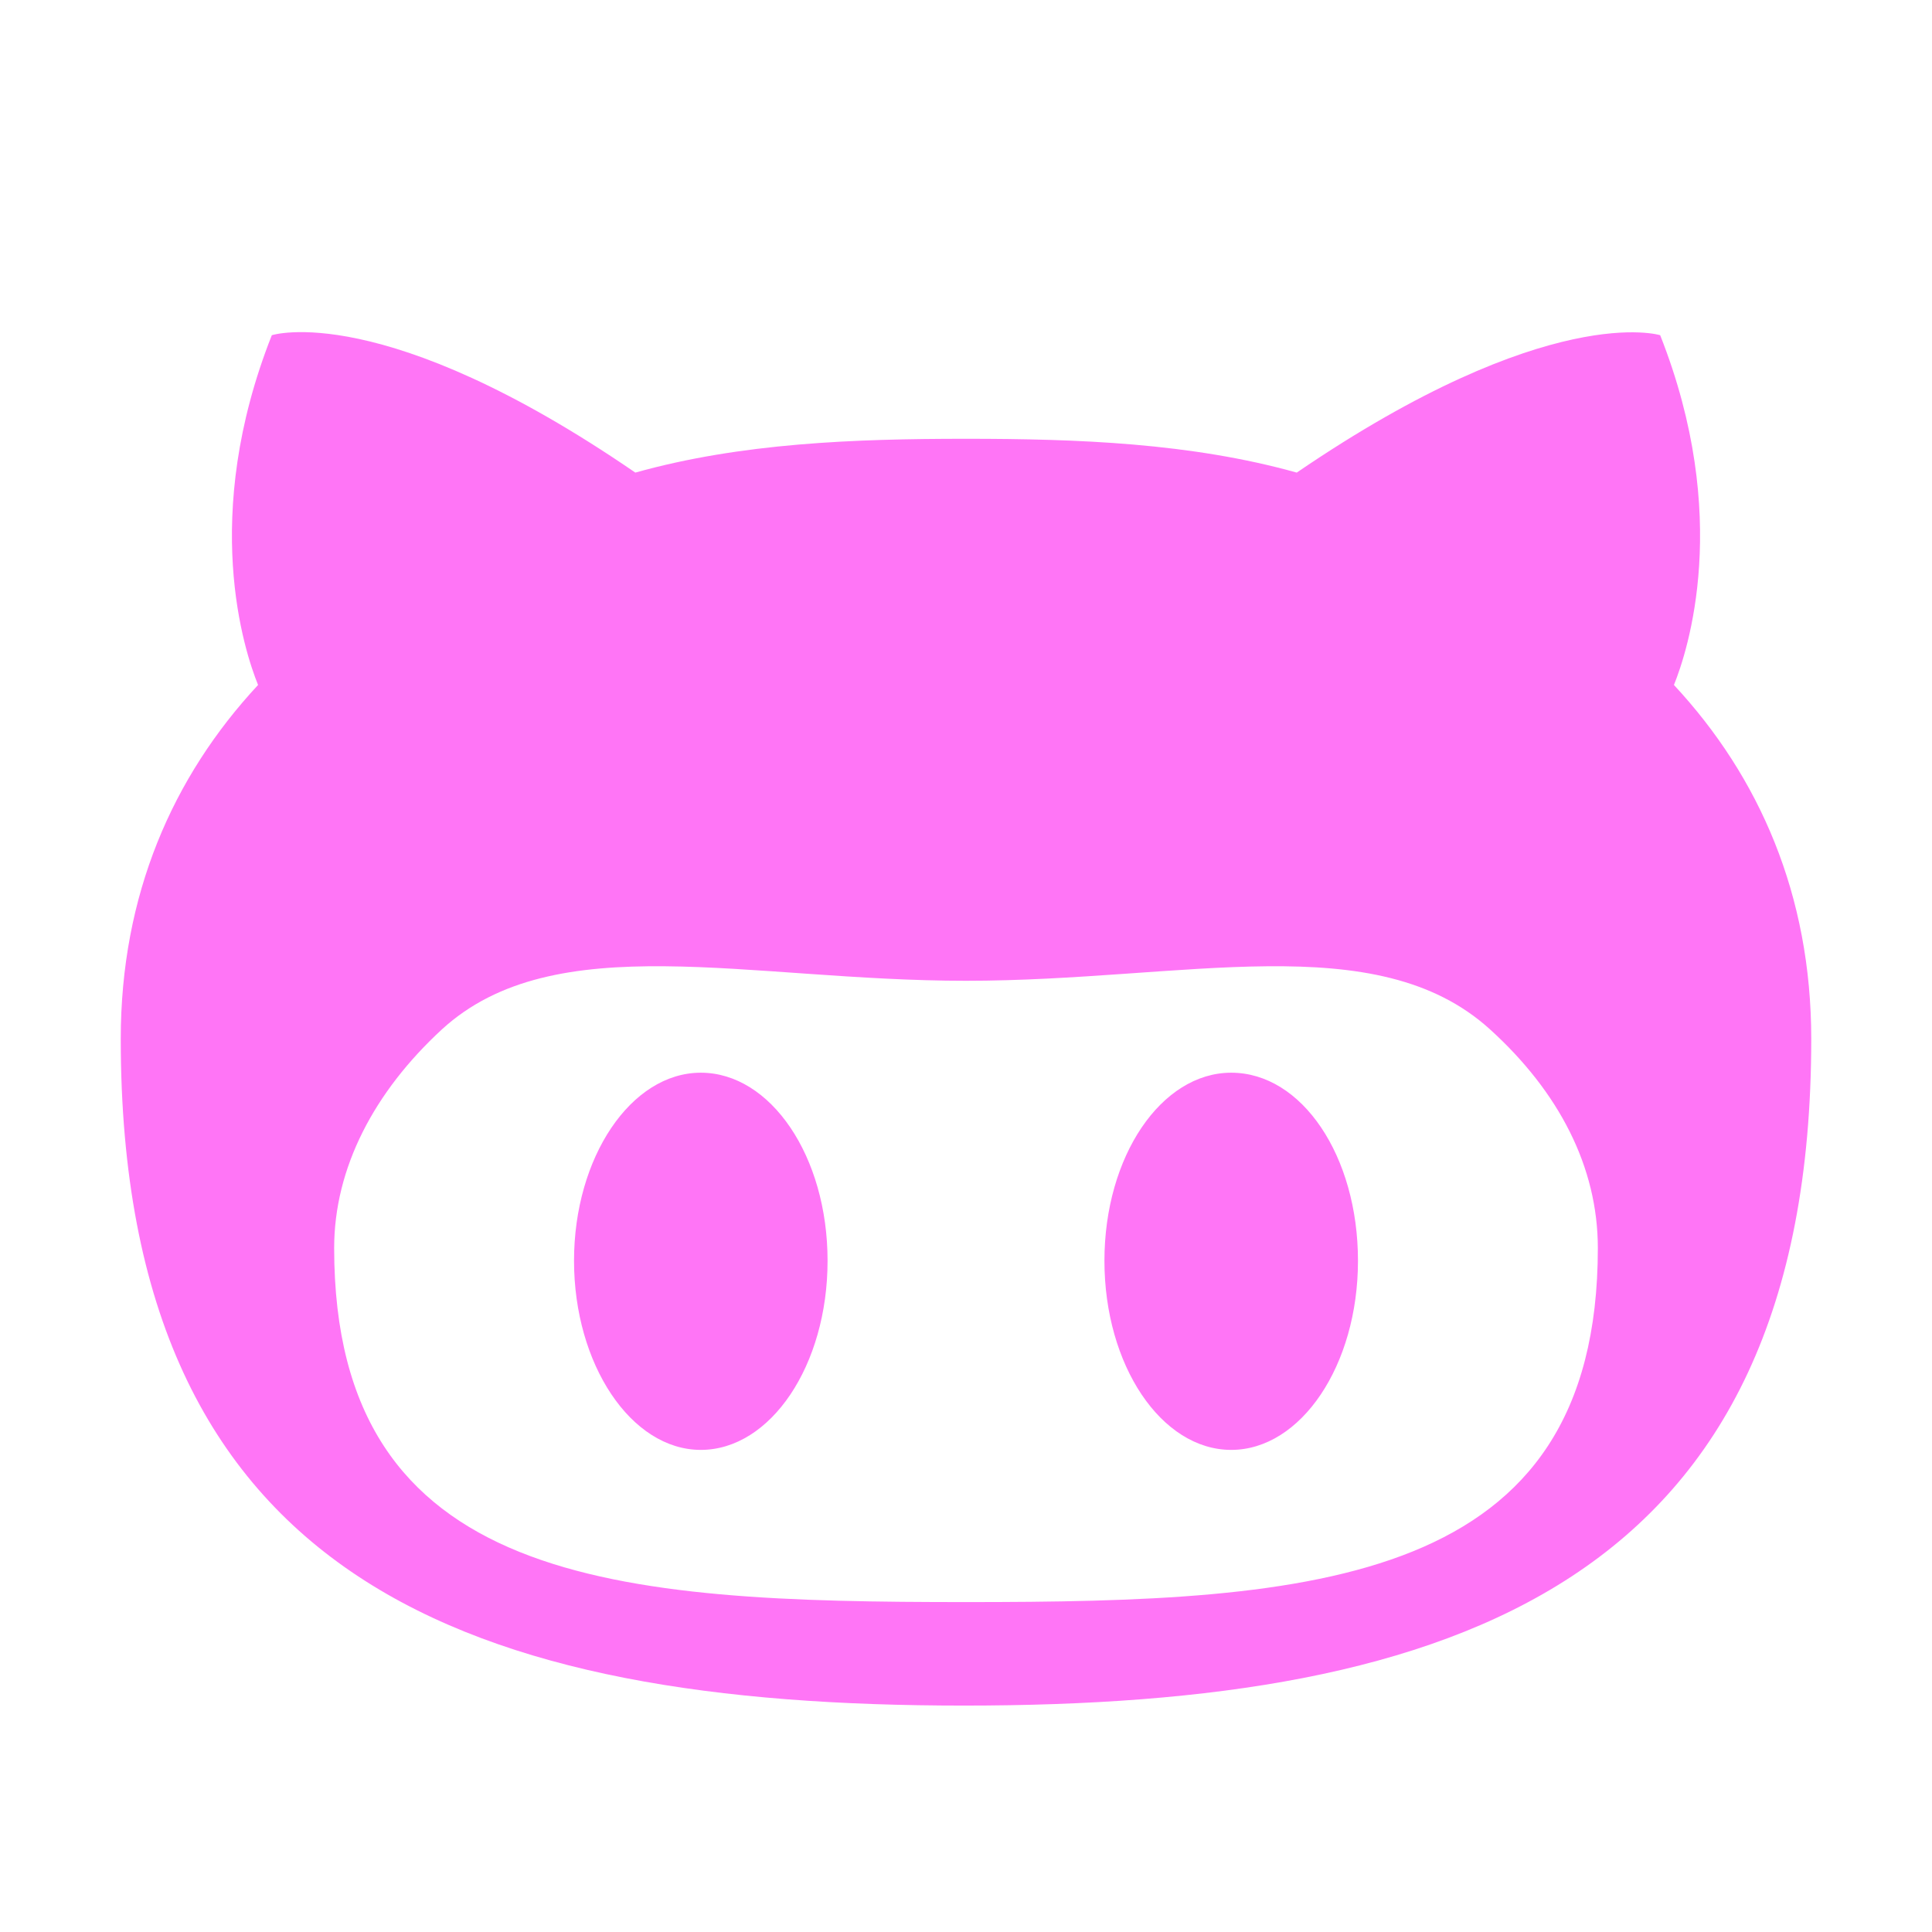 <svg width="26" height="26" viewBox="0 0 26 26" fill="none" xmlns="http://www.w3.org/2000/svg">
<path fill-rule="evenodd" clip-rule="evenodd" d="M22.527 9.218C22.711 8.763 23.309 6.957 22.342 4.511C22.342 4.511 20.849 4.042 17.451 6.36C16.029 5.962 14.507 5.905 13 5.905C11.493 5.905 9.971 5.962 8.55 6.36C5.151 4.028 3.658 4.511 3.658 4.511C2.691 6.957 3.289 8.763 3.473 9.218C2.322 10.455 1.625 12.047 1.625 13.981C1.625 21.304 6.36 22.953 12.972 22.953C19.583 22.953 24.375 21.304 24.375 13.981C24.375 12.047 23.678 10.455 22.527 9.218ZM13 21.56C8.308 21.56 4.497 21.346 4.497 16.796C4.497 15.716 5.037 14.692 5.947 13.853C7.469 12.46 10.071 13.199 13 13.199C15.943 13.199 18.517 12.46 20.052 13.853C20.977 14.692 21.503 15.702 21.503 16.796C21.503 21.332 17.692 21.56 13 21.56ZM9.431 14.436C8.493 14.436 7.725 15.574 7.725 16.967C7.725 18.36 8.493 19.512 9.431 19.512C10.37 19.512 11.137 18.375 11.137 16.967C11.137 15.559 10.37 14.436 9.431 14.436ZM16.569 14.436C15.63 14.436 14.863 15.559 14.863 16.967C14.863 18.375 15.63 19.512 16.569 19.512C17.507 19.512 18.275 18.375 18.275 16.967C18.275 15.559 17.522 14.436 16.569 14.436Z" fill="#FF75F6"/>
</svg>
